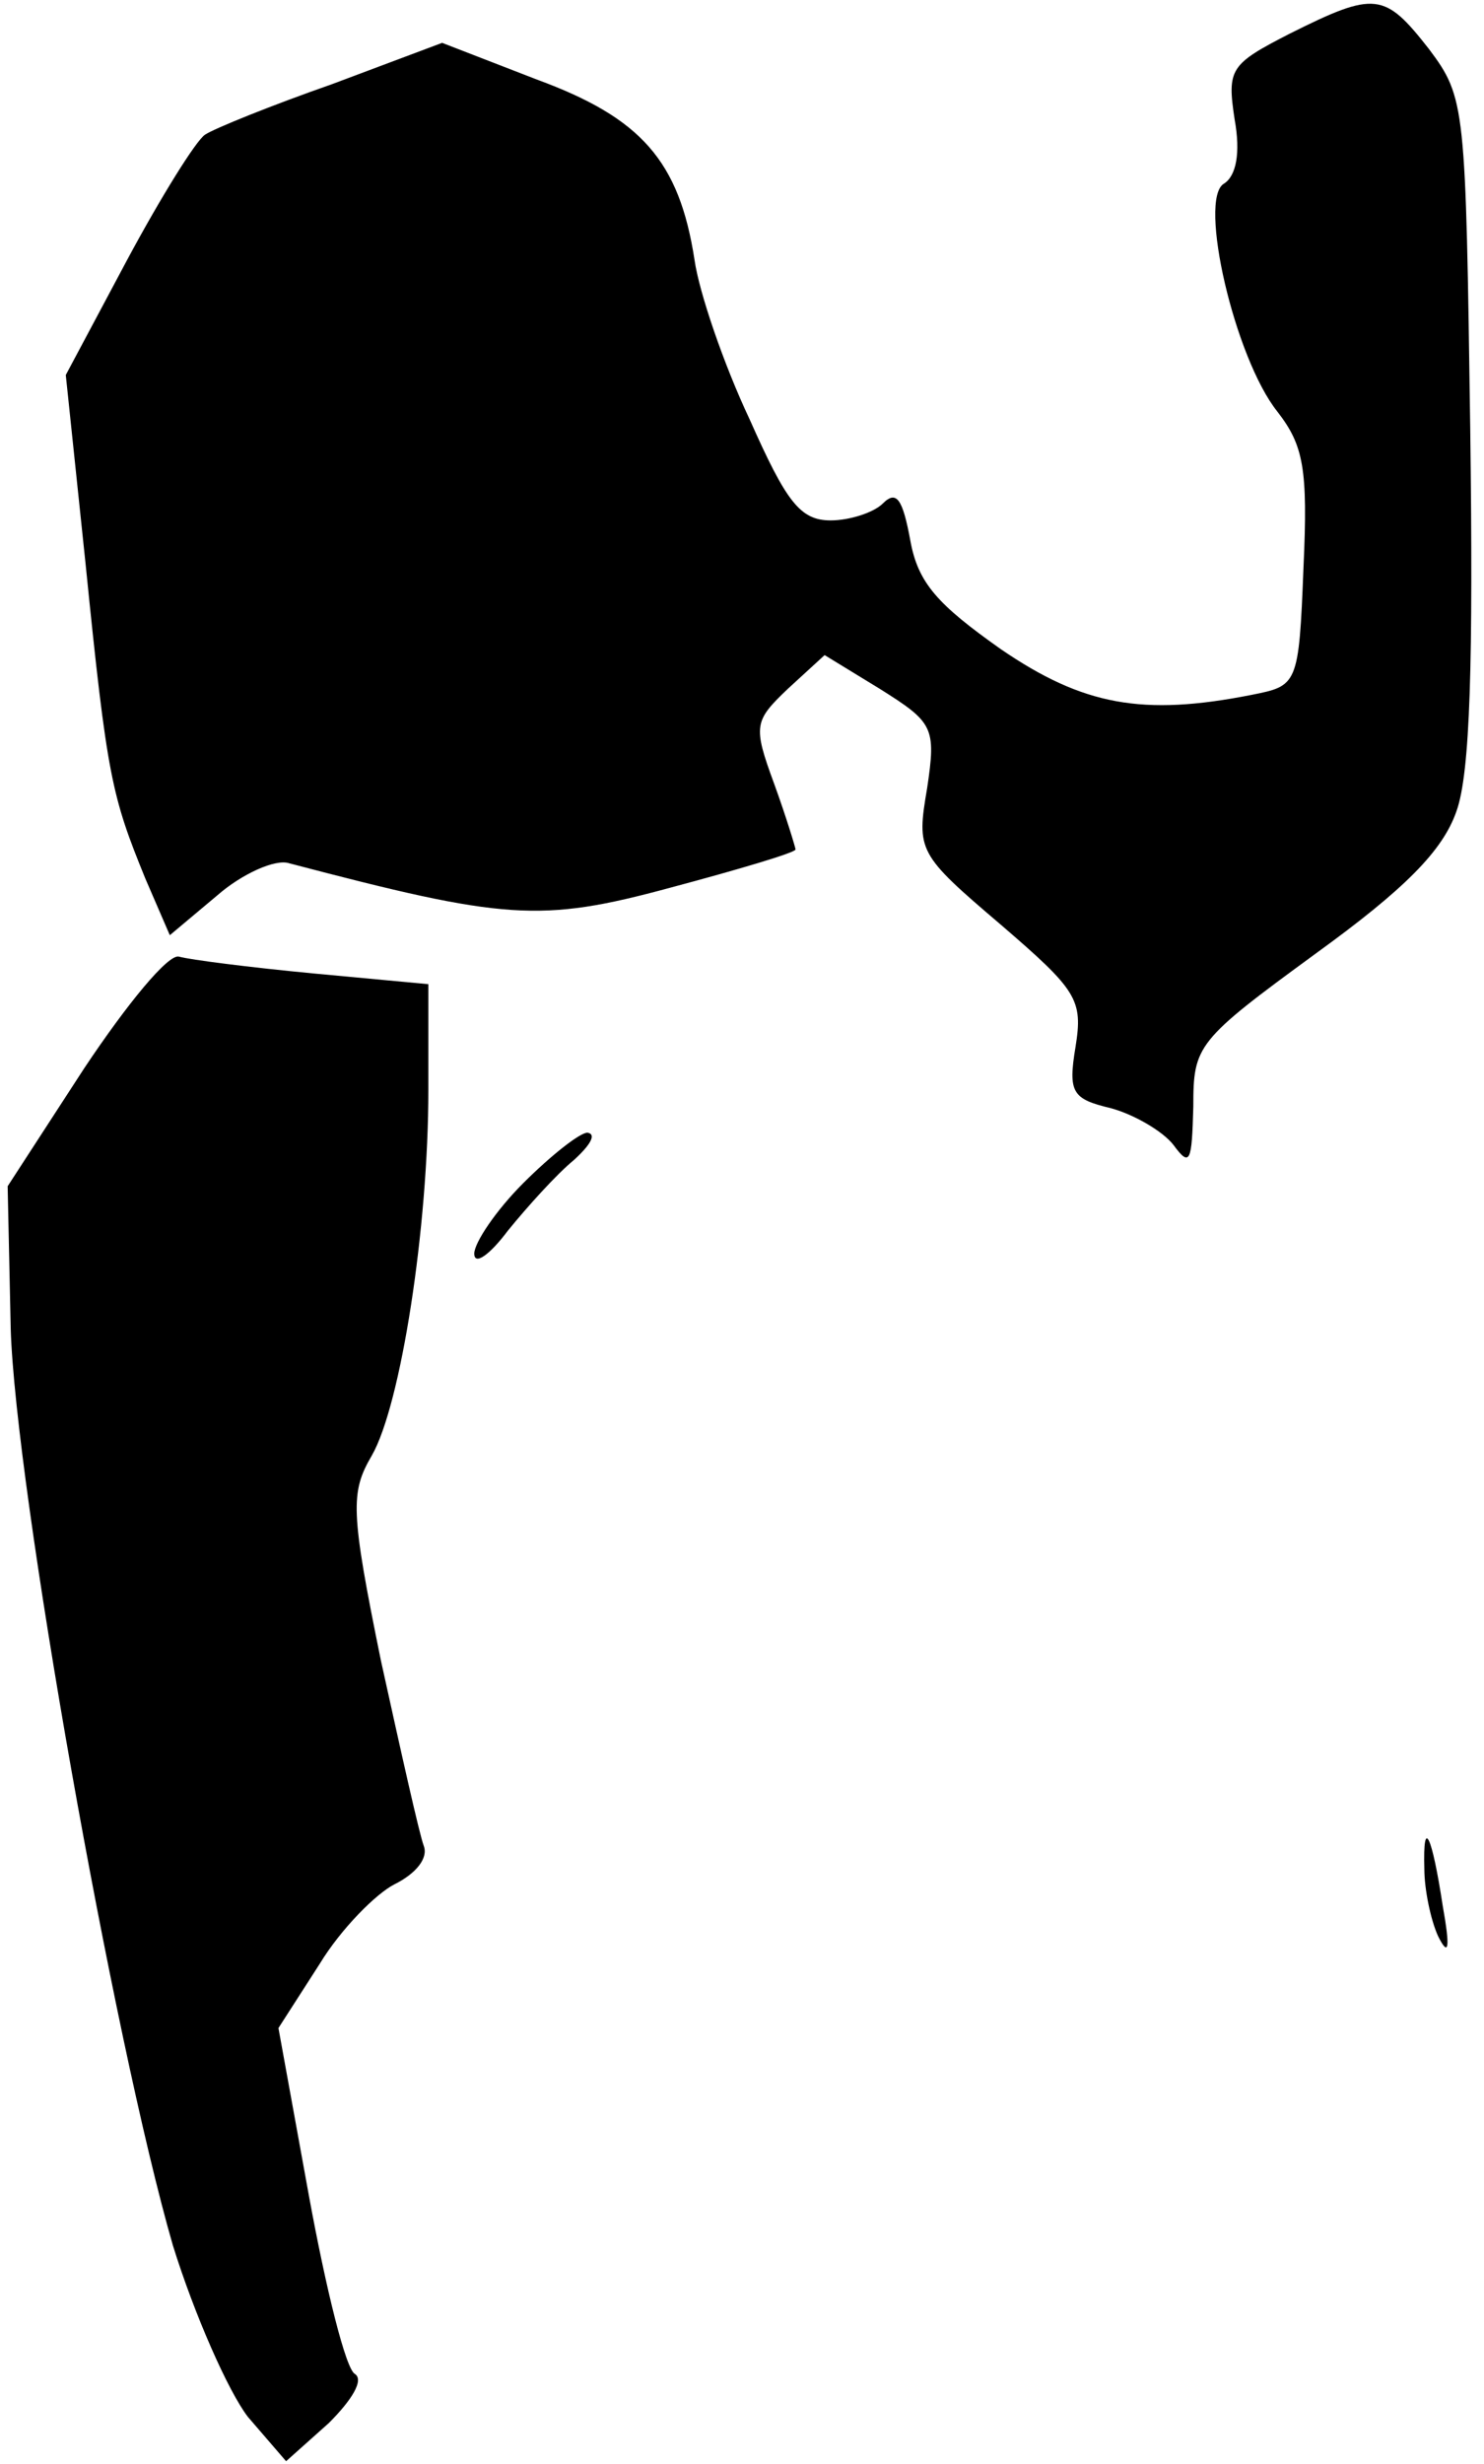 <?xml version="1.0" standalone="no"?>
<!DOCTYPE svg PUBLIC "-//W3C//DTD SVG 20010904//EN"
 "http://www.w3.org/TR/2001/REC-SVG-20010904/DTD/svg10.dtd">
<svg version="1.0" xmlns="http://www.w3.org/2000/svg"
 width="97pt" height="161pt" viewBox="0 0 97 161"
 preserveAspectRatio="xMidYMid meet">
<g transform="translate(0,161) scale(0.1,-0.1)"
fill="#000000" stroke="none">
<path fill="#000000" stroke="none" d="M843 1588 c-39 -20 -41 -23 -36 -56 4
-22 1 -37 -7 -42 -17 -10 7 -114 35 -149 17 -22 20 -37 17 -102 -3 -77 -4 -77
-34 -83 -71 -14 -110 -7 -164 30 -41 29 -54 43 -59 71 -5 27 -9 33 -18 24 -6
-6 -22 -11 -34 -11 -20 0 -29 12 -53 66 -17 36 -33 83 -36 104 -10 65 -35 93
-103 118 l-62 24 -72 -27 c-40 -14 -77 -29 -83 -33 -6 -4 -29 -41 -51 -82
l-40 -75 13 -124 c14 -139 17 -151 39 -205 l16 -37 31 26 c16 14 38 24 47 21
141 -37 164 -39 249 -16 45 12 82 23 82 25 0 1 -6 21 -14 43 -14 38 -13 41 9
62 l24 22 36 -22 c35 -22 37 -25 31 -65 -7 -41 -6 -43 48 -89 50 -43 54 -49
49 -80 -5 -30 -2 -34 23 -40 15 -4 34 -15 41 -24 11 -15 12 -11 13 25 0 40 2
43 80 100 58 42 83 67 92 93 9 25 11 97 9 250 -3 211 -3 216 -27 248 -29 37
-35 38 -91 10z"/>
<path fill="#000000" stroke="none" d="M55 912 l-50 -77 2 -93 c3 -103 67
-464 106 -599 14 -45 36 -95 49 -112 l25 -29 28 25 c15 15 23 28 17 32 -6 3
-19 56 -30 116 l-20 110 27 42 c14 23 37 46 49 52 14 7 22 17 19 25 -3 8 -15
62 -28 121 -20 98 -20 110 -6 134 19 33 37 149 37 239 l0 69 -75 7 c-42 4 -81
9 -88 11 -7 2 -34 -31 -62 -73z"/>
<path fill="#000000" stroke="none" d="M342 837 c-18 -18 -32 -39 -32 -46 0
-8 10 -1 22 15 13 16 32 37 43 46 11 10 15 17 9 18 -5 0 -24 -15 -42 -33z"/>
<path fill="#000000" stroke="none" d="M931 389 c0 -13 4 -33 9 -44 7 -14 8
-8 3 20 -7 46 -13 59 -12 24z"/>
</g>
</svg>
